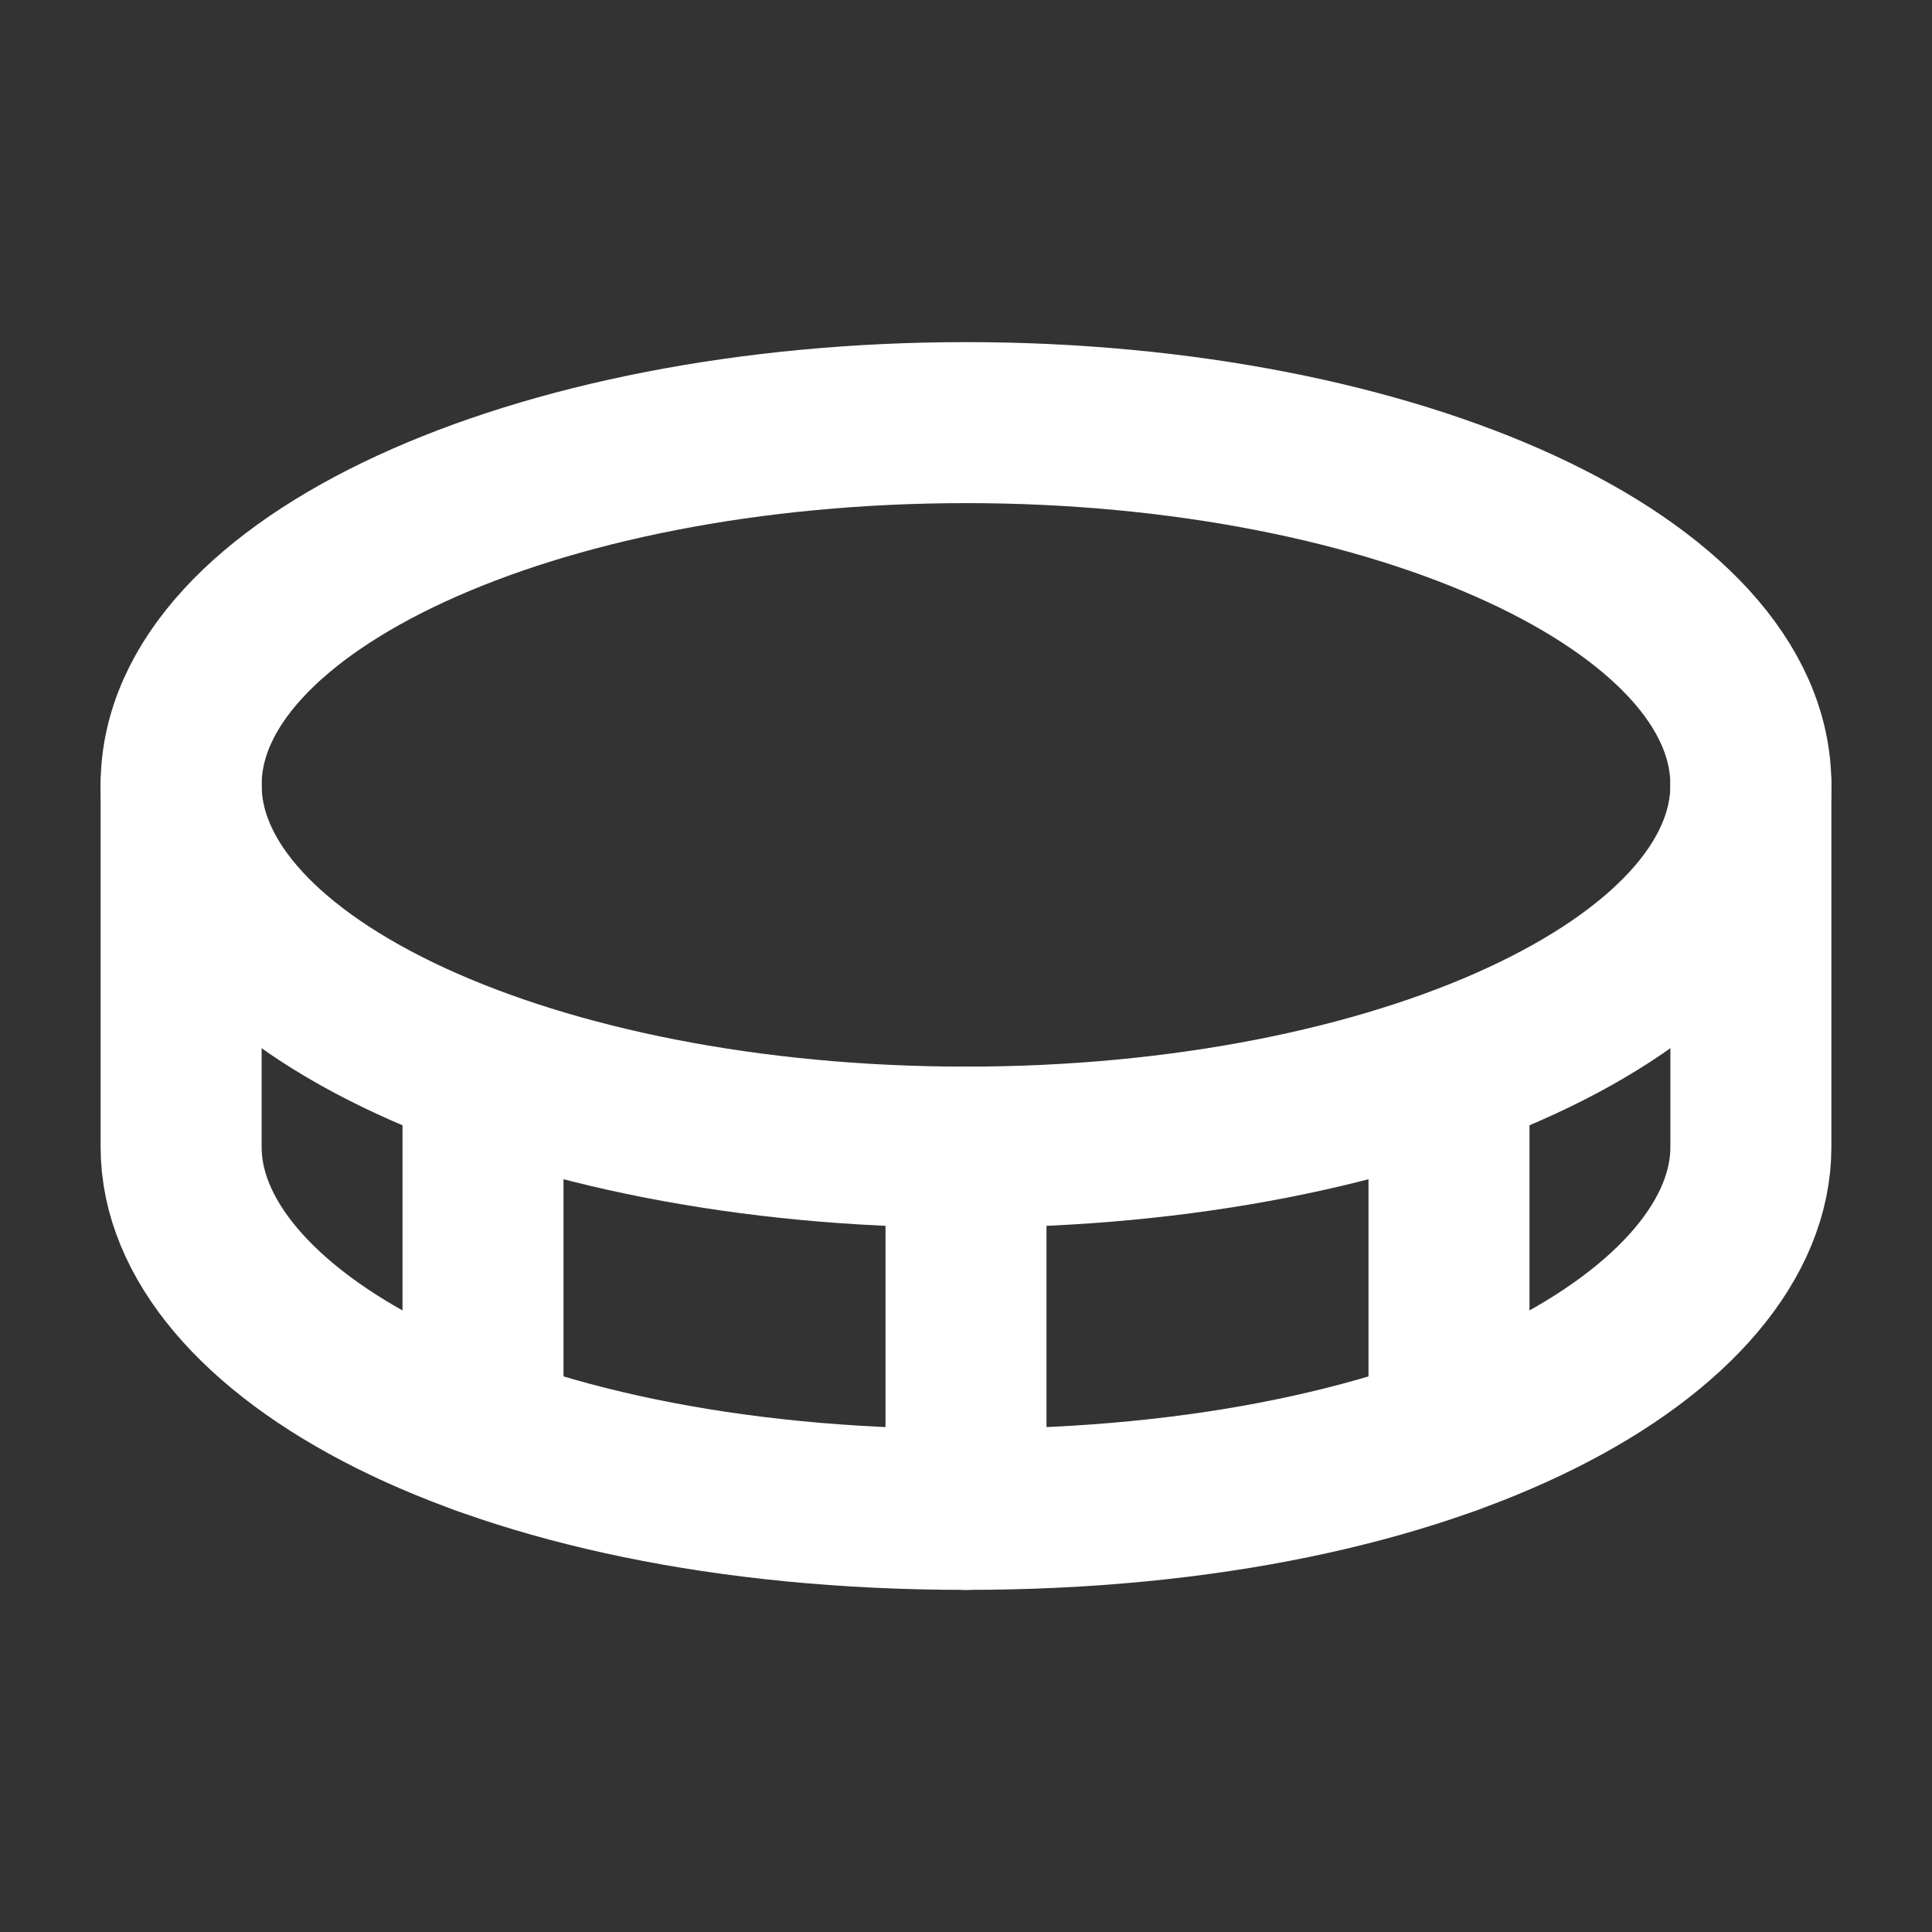 <svg width="24" height="24" viewBox="0 0 24 24" fill="none" xmlns="http://www.w3.org/2000/svg">
<rect x="0" y="0" width="24" height="24" fill="#333333" stroke="none"/>
<path d="M12 14.25C17.385 14.25 21.75 12.235 21.75 9.75C21.75 7.265 17.385 5.25 12 5.25C6.615 5.25 2.25 7.265 2.25 9.75C2.25 12.235 6.615 14.25 12 14.25Z" stroke="white" stroke-width="2" stroke-linecap="round" stroke-linejoin="round"/>
<path d="M12 14.25V18.75" stroke="white" stroke-width="2" stroke-linecap="round" stroke-linejoin="round"/>
<path d="M2.25 9.75V14.25C2.25 16.5 6 18.75 12 18.75C18 18.75 21.75 16.5 21.75 14.25V9.75" stroke="white" stroke-width="2" stroke-linecap="round" stroke-linejoin="round"/>
<path d="M18 13.322V17.822" stroke="white" stroke-width="2" stroke-linecap="round" stroke-linejoin="round"/>
<path d="M6 13.322V17.822" stroke="white" stroke-width="2" stroke-linecap="round" stroke-linejoin="round"/>
</svg>
